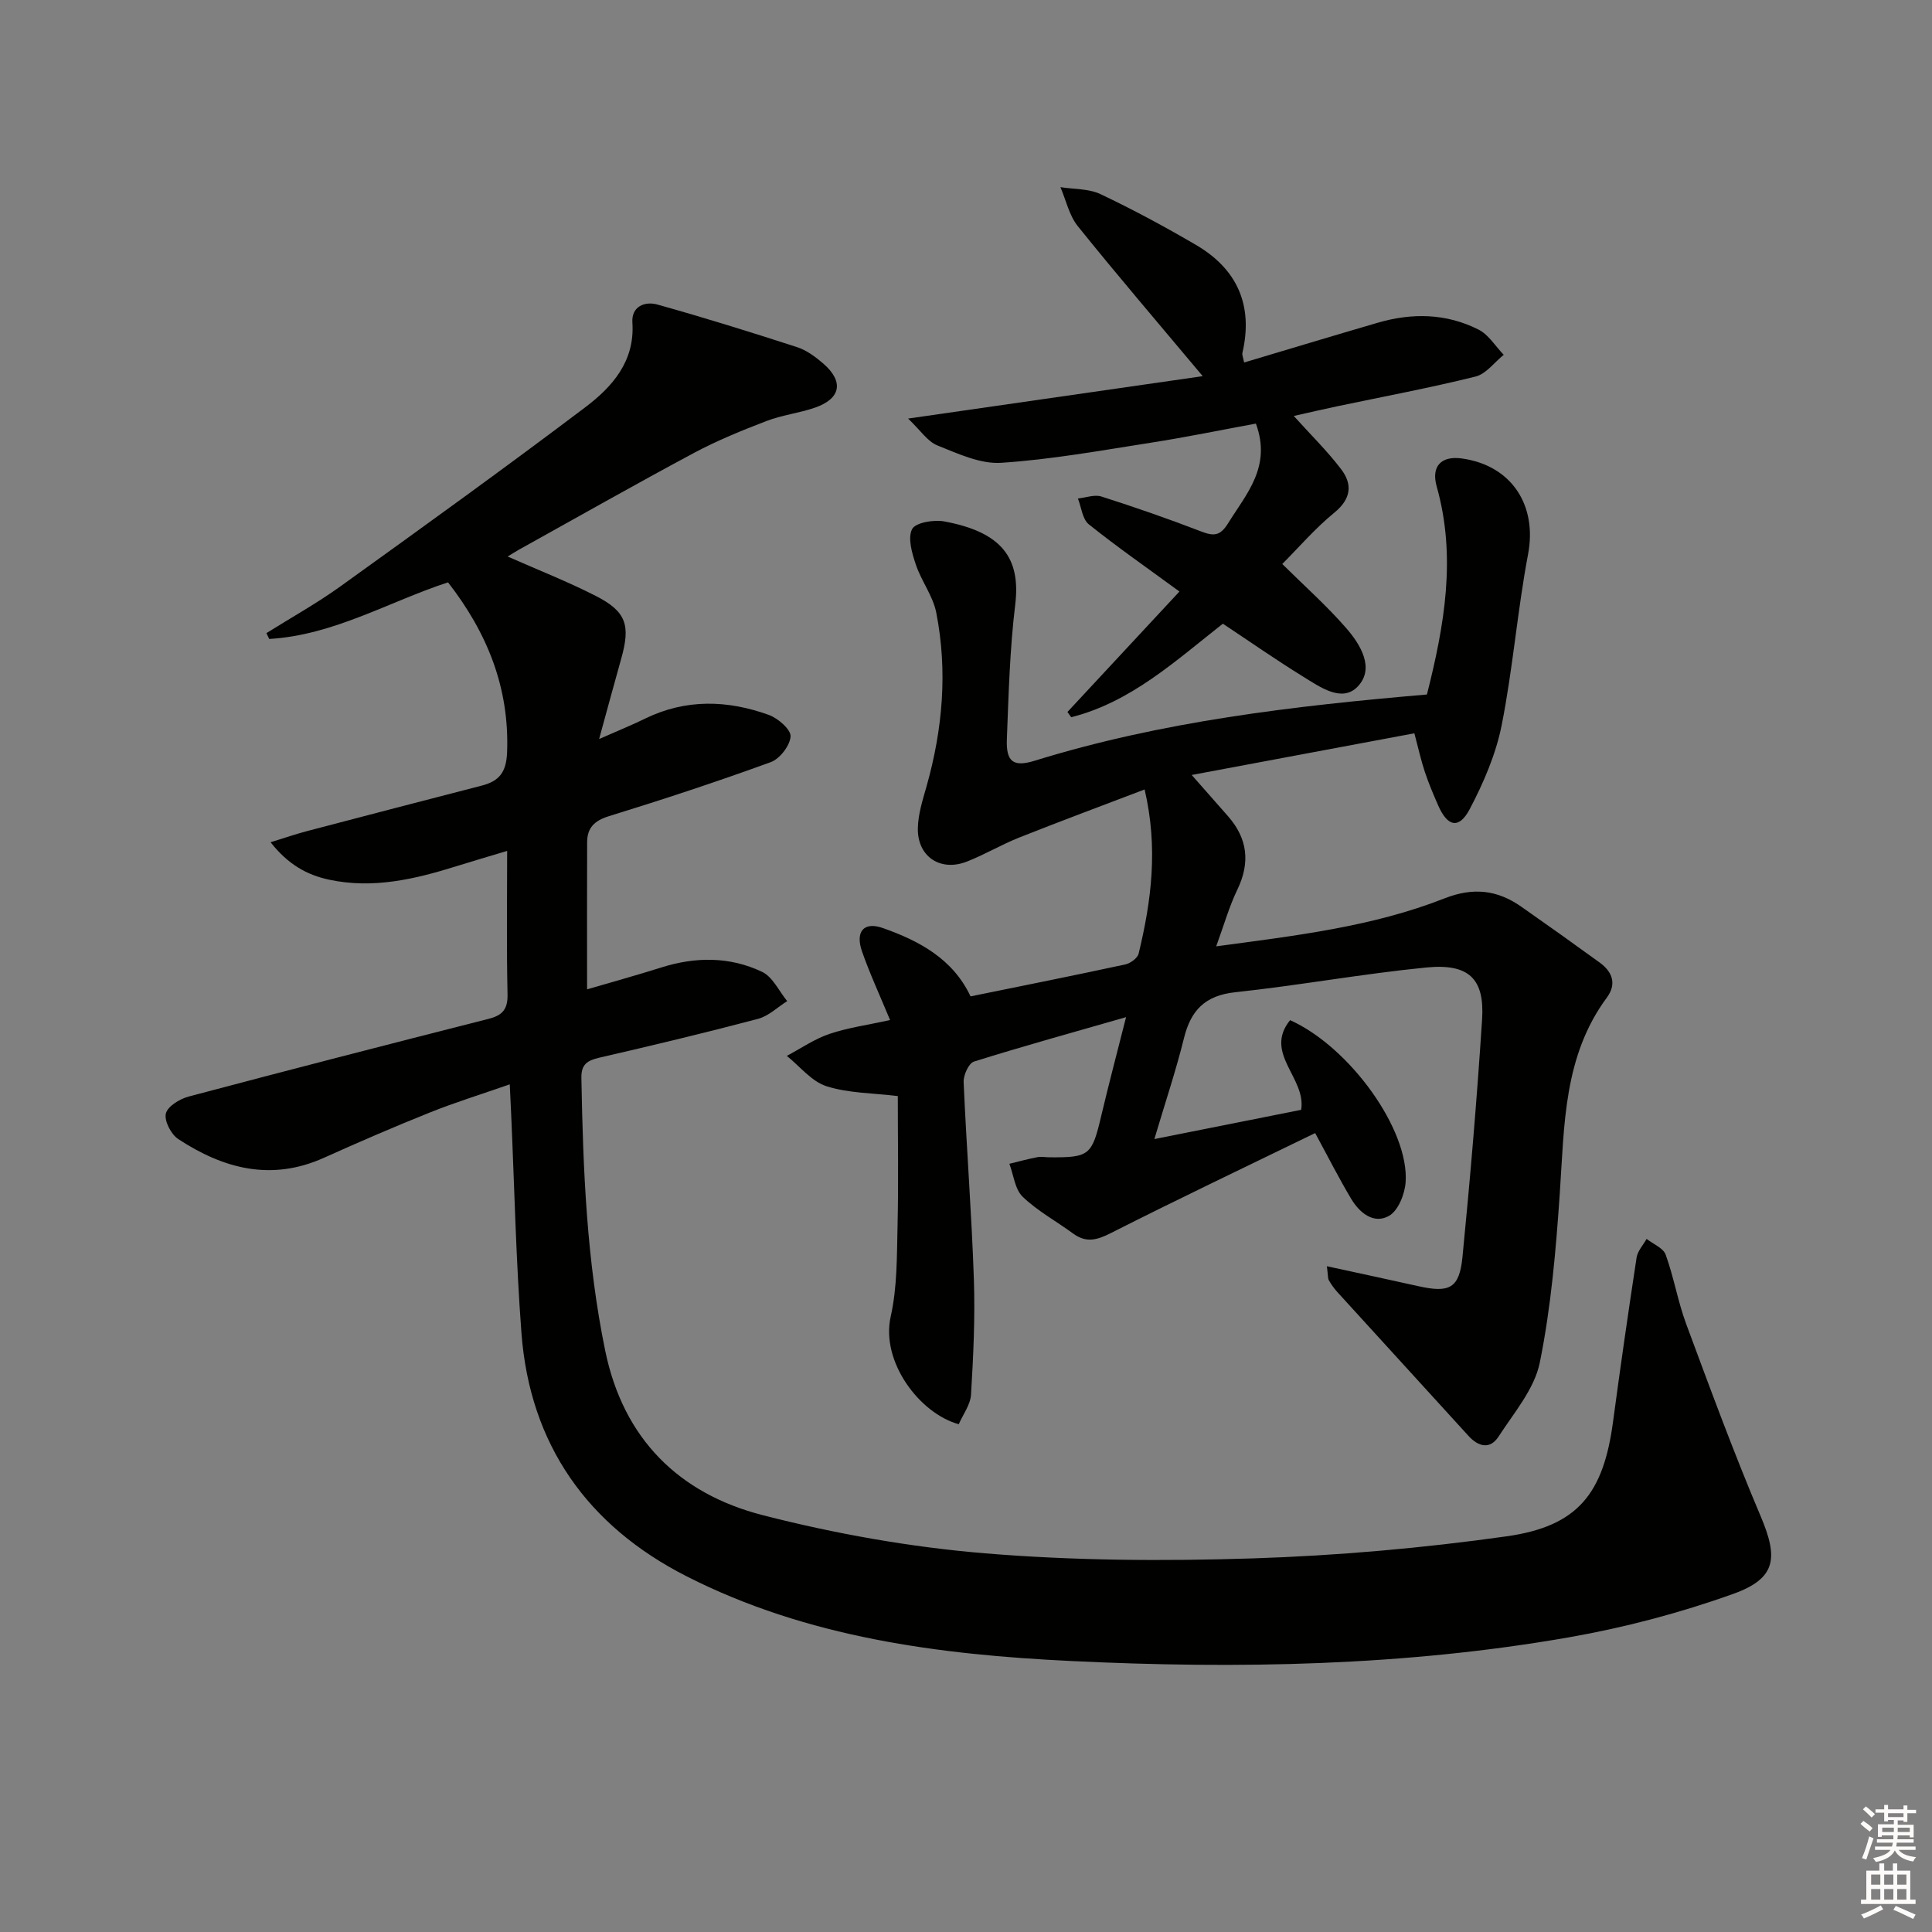 <svg enable-background="new 0 0 400 400" viewBox="0 0 400 400" xmlns="http://www.w3.org/2000/svg"><rect x="0" y="0" width="400" height="400" fill="#808080" stroke="none"/><g fill="#010100"><path d="m105.54 224.5c-5.98 2.09-11.32 3.74-16.49 5.81-7.4 2.96-14.72 6.13-21.99 9.4-10.9 4.91-20.82 2.26-30.17-3.89-1.48-.97-2.92-3.78-2.55-5.28.38-1.51 2.89-3.03 4.75-3.52 20.67-5.49 41.38-10.82 62.11-16.09 2.86-.73 3.95-2 3.88-5.09-.22-9.63-.08-19.28-.08-29.67-3.91 1.18-7.19 2.13-10.44 3.15-8.62 2.7-17.31 4.76-26.42 2.81-4.64-.99-8.52-3.18-12.12-7.75 3.04-.94 5.29-1.72 7.59-2.32 12.03-3.16 24.06-6.3 36.1-9.4 3.66-.94 5.12-2.76 5.28-6.95.49-13.34-4.12-24.71-12.23-35.14-12.08 3.92-23.63 10.94-37.02 11.72-.19-.4-.39-.81-.58-1.21 5.1-3.2 10.4-6.14 15.28-9.65 17-12.22 34-24.47 50.71-37.09 5.58-4.22 10.32-9.49 9.78-17.56-.23-3.35 2.59-4.45 5.17-3.73 9.69 2.71 19.31 5.7 28.89 8.81 1.99.64 3.85 2.02 5.46 3.41 4.29 3.73 3.66 7.25-1.69 9.12-3.27 1.14-6.82 1.53-10.05 2.77-5.11 1.96-10.21 4.04-15.03 6.61-12.16 6.51-24.17 13.33-36.23 20.03-.7.39-1.37.83-2.35 1.42 6.33 2.8 12.43 5.19 18.23 8.15 6.36 3.25 7.25 6.07 5.27 13.06-1.42 5.04-2.78 10.09-4.56 16.58 4.17-1.84 6.88-2.93 9.5-4.22 8.45-4.13 17.09-3.87 25.67-.76 1.89.69 4.56 3.02 4.47 4.44-.13 1.91-2.23 4.64-4.1 5.32-11.05 4.03-22.24 7.71-33.48 11.18-3.02.93-4.53 2.4-4.54 5.4-.04 9.94-.01 19.89-.01 30.46 4.76-1.39 10.08-2.86 15.35-4.52 7.1-2.25 14.2-2.28 20.88.9 2.2 1.04 3.49 3.98 5.2 6.06-2 1.26-3.85 3.09-6.03 3.67-10.9 2.88-21.87 5.51-32.86 8.04-2.47.57-3.77 1.36-3.72 4.18.34 18.96 1.09 37.86 4.94 56.52 3.76 18.25 15.28 29.57 32.61 34.02 15.04 3.86 30.56 6.62 46.02 7.9 18.37 1.52 36.95 1.64 55.39 1.05 17.57-.57 35.18-2.12 52.59-4.57 14.78-2.08 20.05-8.85 22.04-23.71 1.52-11.35 3.15-22.69 4.88-34.01.21-1.36 1.36-2.58 2.07-3.86 1.36 1.07 3.45 1.88 3.95 3.27 1.69 4.66 2.51 9.65 4.23 14.3 4.96 13.36 9.88 26.75 15.44 39.86 3.65 8.61 3.27 12.85-5.67 16.06-11.01 3.95-22.5 6.98-34.03 9-34.08 5.96-68.56 6.57-103 4.91-27.44-1.32-54.72-4.85-79.67-17.54-20.45-10.4-32.45-27.2-34.2-50.38-1.14-15.07-1.45-30.21-2.13-45.32-.08-1.8-.17-3.55-.29-6.16z"/><path d="m274.72 262.16c6.77 1.47 12.86 2.77 18.94 4.13 6.45 1.44 8.49.45 9.13-6.05 1.61-16.37 3-32.76 4.06-49.17.55-8.43-2.73-11.63-11.56-10.76-13.21 1.3-26.32 3.71-39.53 5.12-6.25.67-9.2 3.71-10.63 9.5-1.65 6.69-3.86 13.25-6.13 20.9 10.85-2.16 20.7-4.12 30.39-6.05 1.1-6.62-7.84-11.69-2.29-18.57 12.35 5.56 24.68 22.69 23.92 33.54-.17 2.47-1.53 5.89-3.42 6.97-3.15 1.8-6.1-.59-7.83-3.48-2.55-4.26-4.79-8.7-7.48-13.65-14.22 6.92-28.37 13.65-42.35 20.73-2.87 1.45-5.08 2.03-7.75.08-3.48-2.56-7.37-4.66-10.45-7.62-1.62-1.55-1.88-4.51-2.76-6.83 1.93-.47 3.84-1 5.79-1.37.8-.16 1.66.02 2.49.03 8.34.05 8.81-.39 10.76-8.67 1.52-6.42 3.21-12.81 5.12-20.35-11.04 3.17-21.32 6.01-31.49 9.2-1.09.34-2.2 2.81-2.14 4.24.59 13.61 1.66 27.21 2.12 40.83.27 7.95-.11 15.93-.59 23.88-.13 2.11-1.68 4.14-2.54 6.13-8.13-2.23-16.18-12.95-14.09-22.29 1.37-6.1 1.27-12.57 1.42-18.88.21-8.97.05-17.94.05-26.77-5.12-.63-10.19-.58-14.77-2.04-3.09-.99-5.5-4.11-8.21-6.28 2.93-1.55 5.73-3.5 8.83-4.55 3.86-1.3 7.98-1.86 12.55-2.87-2.09-5.06-4.18-9.54-5.8-14.18-1.44-4.1.33-6.27 4.3-4.87 7.53 2.65 14.52 6.39 18.16 14.15 10.6-2.16 21.33-4.3 32.02-6.61 1.07-.23 2.55-1.3 2.78-2.24 2.63-10.87 4.08-21.83 1.24-33.99-8.78 3.35-17.42 6.56-25.98 9.96-3.7 1.47-7.16 3.55-10.87 4.99-5.45 2.11-10.2-1.06-10.1-6.9.05-2.91.99-5.84 1.8-8.69 3.35-11.86 4.39-23.88 2.01-35.98-.68-3.45-3.09-6.54-4.23-9.95-.79-2.36-1.71-5.47-.77-7.33.69-1.35 4.47-2 6.63-1.6 12 2.21 15.89 7.63 14.72 17.24-1.12 9.22-1.37 18.56-1.73 27.86-.18 4.69 1.35 5.81 5.76 4.45 26.34-8.15 53.52-11.34 81.21-13.71 3.61-14.26 6.14-28.48 2.02-43.08-1.17-4.13.9-6.39 5.21-5.79 10.33 1.44 15.63 9.72 13.71 19.83-2.22 11.73-3.14 23.71-5.47 35.42-1.2 6-3.74 11.9-6.61 17.35-2.21 4.19-4.58 3.66-6.51-.72-1-2.28-1.98-4.59-2.77-6.95-.78-2.33-1.31-4.75-2.18-8.03-15.06 2.82-30.12 5.64-46.1 8.63 3.05 3.46 5.29 6 7.52 8.54 4.06 4.63 4.63 9.59 1.93 15.2-1.71 3.54-2.78 7.38-4.38 11.74 16.47-2.22 32.32-4.05 47.24-9.92 5.96-2.34 10.94-1.78 15.91 1.7 5.45 3.81 10.87 7.67 16.25 11.58 2.63 1.91 3.57 4.42 1.48 7.25-8.98 12.14-8.78 26.38-9.74 40.49-.8 11.74-1.81 23.57-4.14 35.07-1.11 5.47-5.34 10.39-8.53 15.31-1.75 2.71-4.15 2.17-6.24-.13-9.05-9.95-18.13-19.86-27.18-29.81-.66-.73-1.24-1.56-1.73-2.41-.22-.4-.15-.96-.4-2.9z"/><path d="m244.19 122.47c-6.81-4.99-12.95-9.25-18.77-13.92-1.32-1.06-1.53-3.52-2.25-5.34 1.63-.17 3.44-.87 4.87-.41 6.93 2.21 13.82 4.6 20.61 7.22 2.59 1 3.95 1 5.6-1.66 3.82-6.16 9.05-11.73 5.77-20.66-7.18 1.32-14.44 2.82-21.76 3.96-10.3 1.61-20.61 3.48-30.98 4.16-4.33.28-8.96-1.9-13.21-3.6-2.03-.81-3.47-3.1-6.06-5.56 21.12-3.04 40.79-5.87 61-8.78-9.32-11.13-17.75-20.96-25.86-31.05-1.79-2.22-2.43-5.36-3.6-8.08 2.79.44 5.86.29 8.31 1.45 6.73 3.19 13.31 6.74 19.74 10.5 8.58 5.02 11.9 12.53 9.63 22.35-.1.43.15.94.35 2 9.32-2.78 18.48-5.55 27.67-8.23 7.12-2.08 14.21-1.95 20.87 1.42 2.08 1.05 3.49 3.44 5.21 5.22-1.93 1.55-3.65 3.96-5.83 4.5-9.46 2.35-19.06 4.14-28.61 6.15-3.01.64-6.01 1.33-9.03 2.01 3.47 3.85 6.91 7.22 9.79 11 2.42 3.17 2.1 6.17-1.41 9.04-3.96 3.23-7.34 7.18-10.76 10.61 4.52 4.48 9.2 8.63 13.26 13.3 2.95 3.39 5.93 8.3 2.38 12.05-3.25 3.43-7.82.12-11.3-2.02-5.64-3.48-11.08-7.28-16.64-10.97-9.84 7.73-19.05 16.25-31.4 19.36-.26-.36-.52-.72-.78-1.08 7.64-8.24 15.28-16.45 23.19-24.94z"/></g><path d="m385.2 377.6.6-.6c.6.4 1.3.9 1.9 1.5l-.6.7c-.8-.6-1.4-1.1-1.9-1.6zm.3 7.1c.6-1.4 1.1-2.9 1.5-4.5.3.1.6.3.9.4-.5 1.4-1 2.9-1.5 4.4zm.2-10.1.6-.6c.7.5 1.3 1.1 1.9 1.6l-.7.7c-.6-.6-1.2-1.2-1.8-1.7zm8.4-.8h.8v.9h1.8v.7h-1.8v1.8h-.8v-.3h-1.2v.9h3.3v2.6h-.8v-.4h-2.5c0 .3 0 .6-.1.8h3.4v.7h-3.5c0 .3-.1.6-.1.8h4v.7h-3.5c.7.9 1.9 1.3 3.6 1.5-.2.2-.4.5-.6.9-1.9-.3-3.2-1.1-3.8-2.3-.5 1.1-1.8 2-3.9 2.4-.2-.3-.4-.5-.6-.8 1.9-.4 3.1-.9 3.6-1.7h-3.2v-.7h3.5c.1-.2.1-.5.2-.8h-3.3v-.7h3.4c0-.2 0-.5 0-.8h-2.4v.3h-.8v-2.6h3.3v-.9h-1.2v.3h-.8v-1.8h-1.8v-.7h1.8v-.9h.8v.9h3.2zm-4.4 5.5h2.4c0-.3 0-.6 0-.9h-2.4zm1.2-3.1h3.2v-.8h-3.2zm4.4 2.2h-2.4v.9h2.5v-.9z" fill="#fcfbfa"/><path d="m389.2 385.8h.9v1.5h1.8v-1.5h.9v1.5h2.7v6h1.1v.9h-11.3v-.9h1.1v-6h2.7v-1.5zm.2 8.7.5.8c-1.2.6-2.5 1.3-4 1.9-.2-.3-.3-.6-.6-.8 1.6-.6 3-1.3 4.1-1.9zm-2-4.3h1.9v-2.1h-1.9zm0 3.1h1.9v-2.2h-1.9zm2.7-3.1h1.9v-2.1h-1.9zm0 3.1h1.9v-2.2h-1.9zm2.4 1.3c1.4.6 2.7 1.2 4.1 1.8l-.5.9c-1.5-.7-2.8-1.4-4.1-1.9zm2.2-6.5h-1.9v2.1h1.9zm-1.9 5.2h1.9v-2.2h-1.9z" fill="#fcfbfa"/></svg>